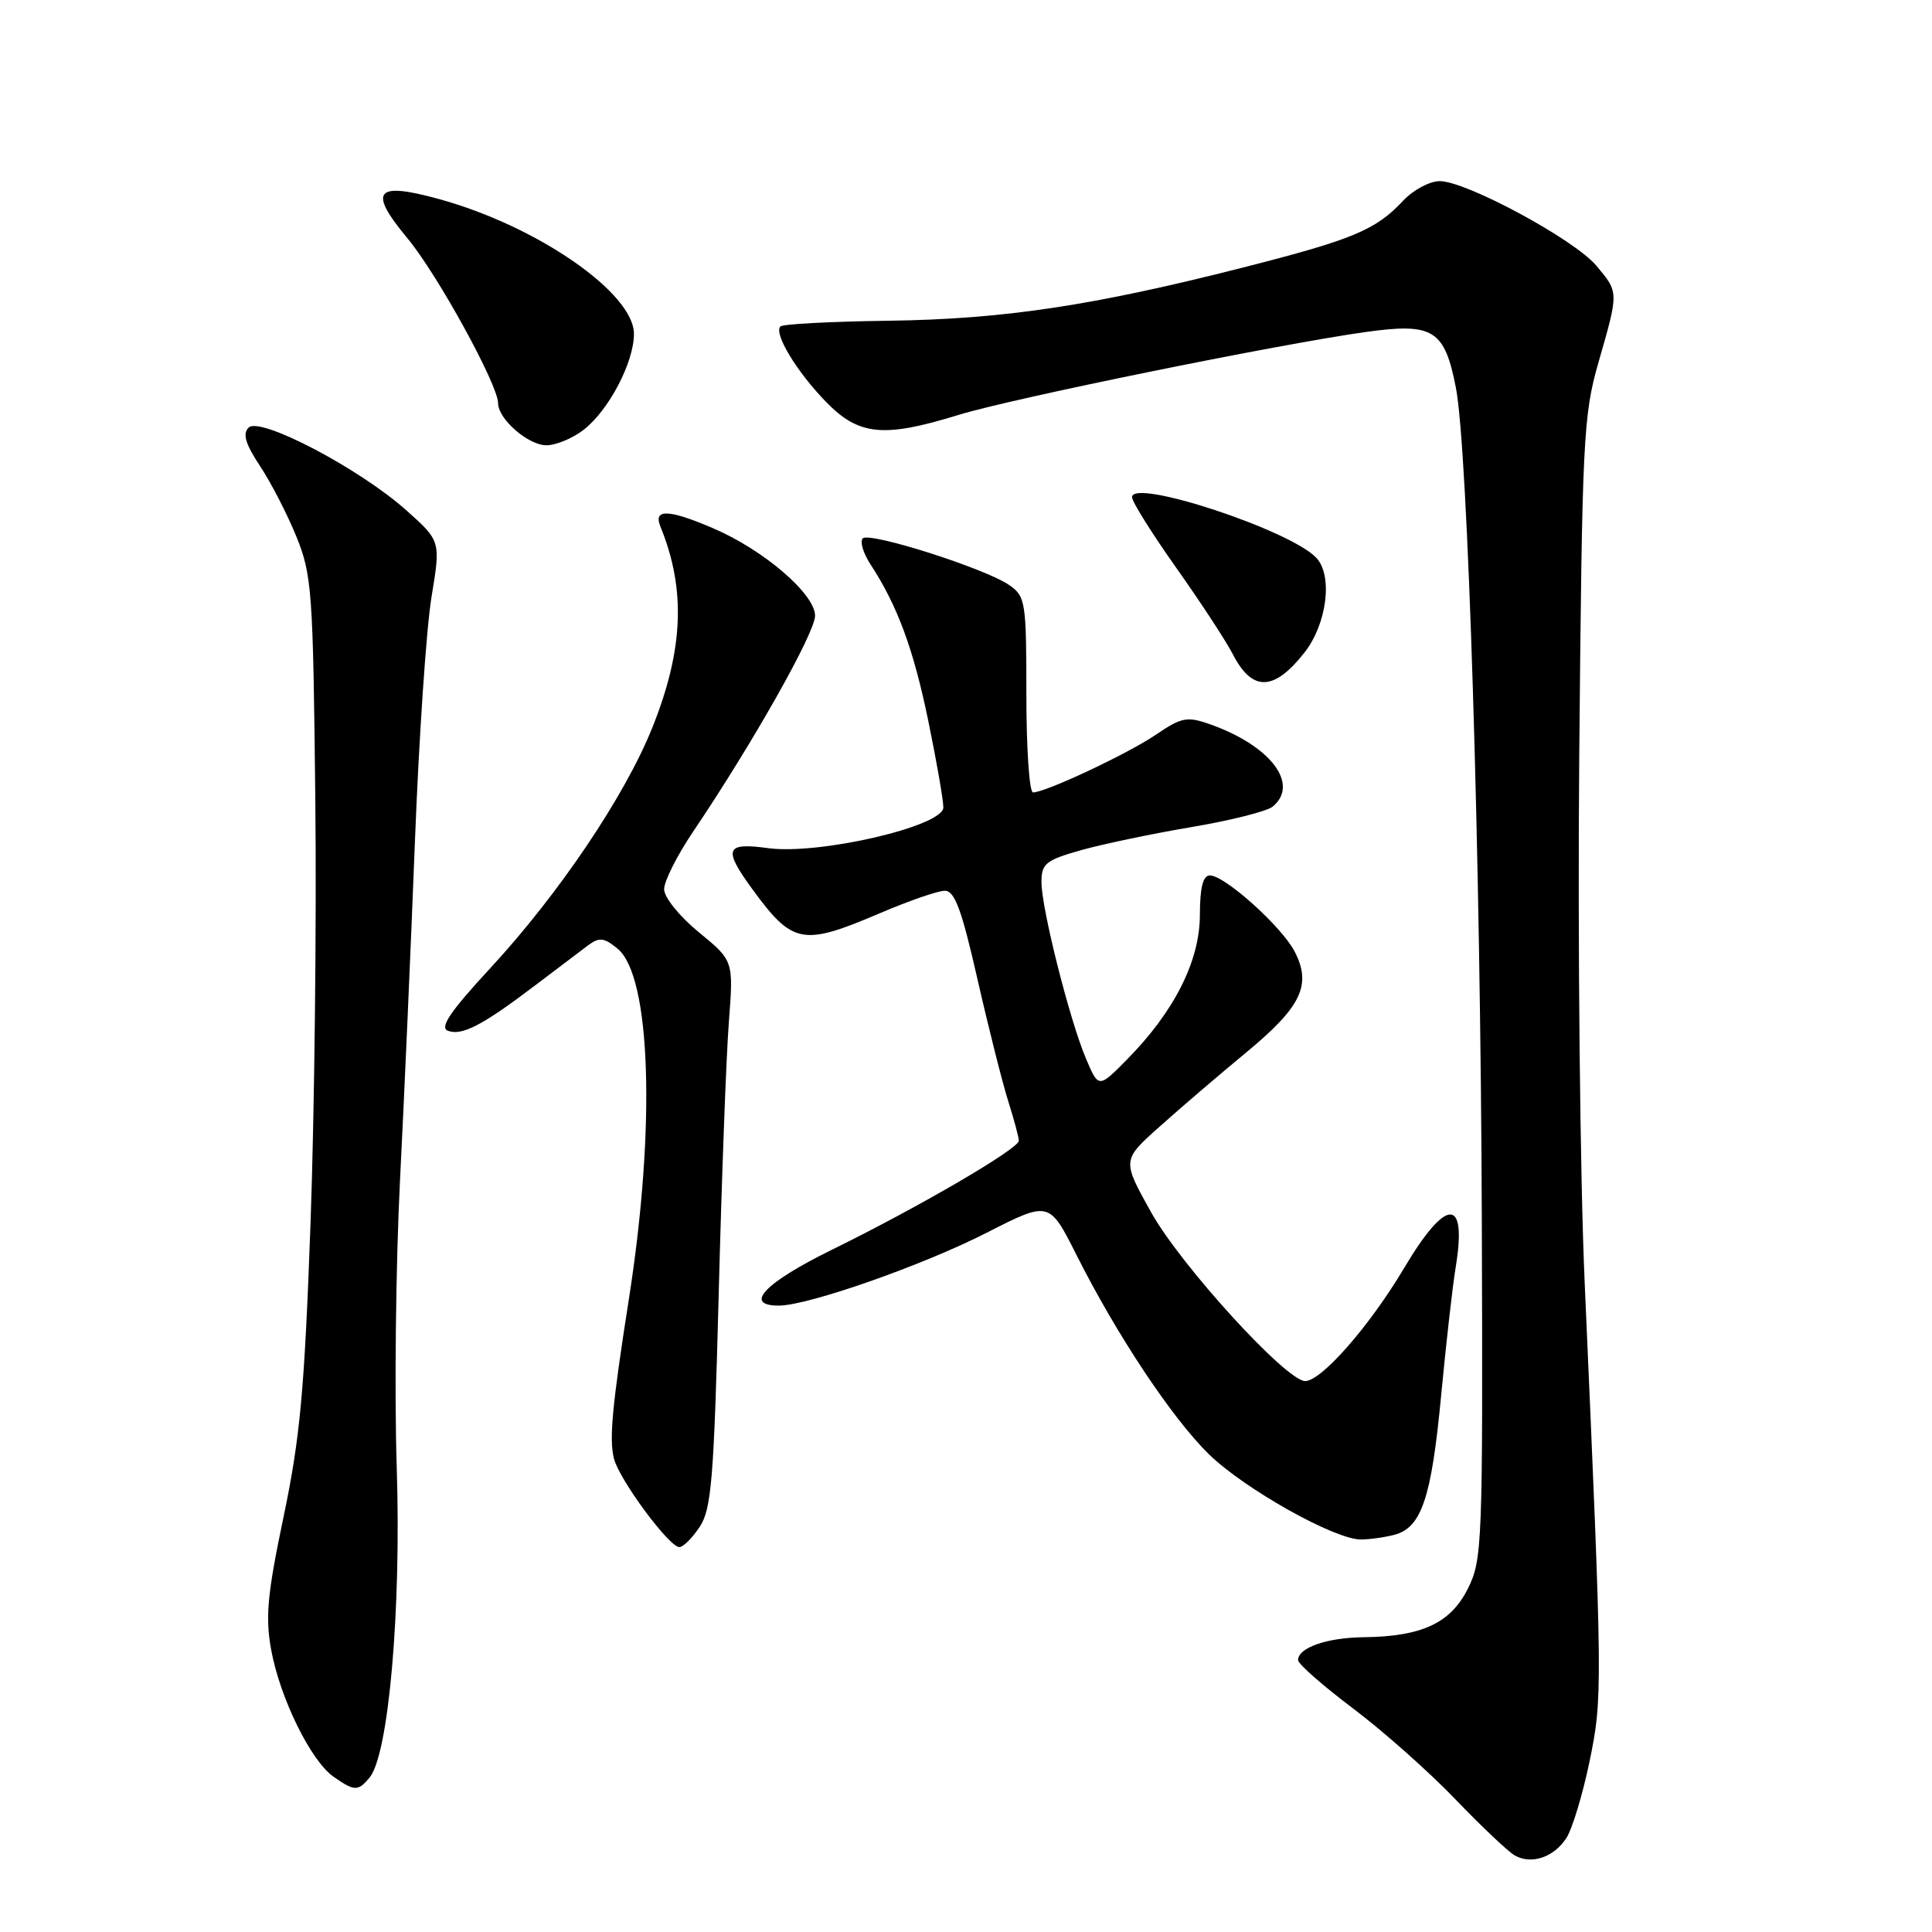 <?xml version="1.0" encoding="UTF-8" standalone="no"?>
<!DOCTYPE svg PUBLIC "-//W3C//DTD SVG 1.1//EN" "http://www.w3.org/Graphics/SVG/1.1/DTD/svg11.dtd" >
<svg xmlns="http://www.w3.org/2000/svg" xmlns:xlink="http://www.w3.org/1999/xlink" version="1.1" viewBox="0 0 256 256">
 <g >
 <path fill="currentColor"
d=" M 207.54 243.57 C 208.32 242.39 209.70 237.83 210.61 233.46 C 212.37 224.95 212.36 223.93 209.98 170.00 C 209.36 155.95 209.04 124.52 209.26 100.00 C 209.64 58.12 209.79 55.06 211.81 48.00 C 214.51 38.62 214.51 38.76 211.51 35.19 C 208.59 31.72 194.28 24.00 190.77 24.00 C 189.44 24.00 187.26 25.17 185.92 26.60 C 182.31 30.47 179.27 31.74 164.74 35.44 C 144.83 40.51 133.01 42.29 117.74 42.50 C 110.17 42.60 103.72 42.94 103.41 43.25 C 102.49 44.17 105.55 49.24 109.45 53.25 C 113.80 57.72 117.06 58.05 127.00 54.98 C 134.13 52.79 169.14 45.66 180.90 44.00 C 189.90 42.74 191.41 43.66 192.91 51.36 C 194.51 59.52 196.19 113.56 196.35 162.00 C 196.49 204.66 196.42 206.67 194.50 210.50 C 192.21 215.08 188.41 216.85 180.68 216.94 C 175.80 217.00 172.00 218.33 172.00 219.98 C 172.00 220.48 175.26 223.34 179.25 226.35 C 183.24 229.35 189.35 234.77 192.83 238.40 C 196.31 242.02 199.86 245.38 200.72 245.86 C 202.93 247.10 205.88 246.11 207.54 243.57 Z  M 48.97 235.54 C 51.50 232.49 53.18 213.33 52.57 194.46 C 52.25 184.54 52.45 167.44 53.00 156.46 C 53.56 145.48 54.45 125.25 54.98 111.50 C 55.51 97.75 56.50 83.17 57.18 79.09 C 58.40 71.69 58.40 71.69 53.81 67.59 C 47.58 62.05 34.44 55.16 32.94 56.66 C 32.12 57.48 32.52 58.83 34.46 61.76 C 35.91 63.95 38.08 68.16 39.28 71.12 C 41.33 76.16 41.49 78.37 41.78 106.00 C 41.96 122.22 41.67 147.43 41.15 162.00 C 40.35 184.21 39.77 190.51 37.58 200.95 C 35.41 211.32 35.14 214.28 35.94 218.65 C 37.13 225.08 41.19 233.32 44.20 235.43 C 46.97 237.36 47.44 237.38 48.97 235.54 Z  M 92.73 202.29 C 94.27 199.94 94.60 195.92 95.23 171.54 C 95.63 156.12 96.23 139.85 96.58 135.40 C 97.20 127.30 97.20 127.30 92.60 123.53 C 90.02 121.41 88.00 118.91 88.00 117.82 C 88.00 116.76 89.73 113.33 91.84 110.20 C 99.69 98.57 108.00 83.86 108.00 81.59 C 108.00 78.71 101.20 72.87 94.50 70.00 C 88.61 67.47 86.54 67.40 87.50 69.75 C 90.91 78.09 90.58 86.10 86.41 96.48 C 82.78 105.50 74.04 118.47 65.00 128.25 C 59.67 134.01 58.22 136.15 59.34 136.58 C 61.19 137.29 63.93 135.87 70.88 130.59 C 73.84 128.34 77.03 125.93 77.98 125.22 C 79.42 124.16 80.07 124.25 81.85 125.72 C 86.25 129.39 86.90 149.31 83.35 172.00 C 81.10 186.37 80.70 190.66 81.35 193.27 C 82.05 196.05 88.66 205.00 90.02 205.00 C 90.53 205.00 91.75 203.78 92.73 202.29 Z  M 184.79 203.36 C 188.36 202.40 189.67 198.50 190.95 185.00 C 191.60 178.12 192.47 170.45 192.88 167.95 C 194.43 158.56 191.66 158.59 186.06 168.01 C 181.50 175.69 175.10 183.00 172.94 183.00 C 170.44 183.00 156.45 167.67 152.52 160.62 C 148.68 153.73 148.68 153.73 153.59 149.34 C 156.29 146.92 161.49 142.46 165.15 139.44 C 172.45 133.40 173.83 130.51 171.55 126.09 C 169.84 122.78 162.29 116.00 160.32 116.00 C 159.40 116.00 159.00 117.57 158.99 121.25 C 158.98 127.33 155.60 134.03 149.37 140.35 C 145.57 144.21 145.57 144.21 143.90 140.28 C 141.73 135.16 138.00 120.39 138.00 116.88 C 138.00 114.43 138.56 113.98 143.25 112.65 C 146.14 111.84 152.73 110.46 157.89 109.59 C 163.05 108.72 167.89 107.50 168.64 106.88 C 172.26 103.88 168.30 98.74 160.19 95.92 C 157.30 94.91 156.51 95.07 153.21 97.32 C 149.53 99.84 138.55 105.00 136.88 105.00 C 136.39 105.00 136.00 99.18 136.00 92.06 C 136.00 79.77 135.89 79.03 133.75 77.54 C 130.63 75.35 115.22 70.44 114.32 71.34 C 113.92 71.75 114.38 73.30 115.35 74.79 C 118.93 80.27 121.05 86.03 123.00 95.51 C 124.10 100.85 125.00 106.02 125.00 106.99 C 125.00 109.48 108.51 113.31 101.75 112.38 C 96.11 111.61 95.79 112.47 99.69 117.82 C 105.04 125.13 106.33 125.38 116.53 121.03 C 120.36 119.39 124.25 118.04 125.17 118.03 C 126.50 118.01 127.41 120.46 129.52 129.75 C 130.99 136.21 132.83 143.49 133.60 145.93 C 134.37 148.36 135.00 150.72 135.00 151.15 C 135.00 152.22 121.75 159.94 110.25 165.59 C 101.34 169.96 98.44 173.00 103.19 173.00 C 107.06 173.00 122.25 167.68 130.77 163.33 C 139.03 159.12 139.03 159.12 142.65 166.31 C 147.98 176.90 155.31 187.93 160.19 192.70 C 164.91 197.30 176.87 204.01 180.32 203.99 C 181.52 203.98 183.53 203.70 184.79 203.36 Z  M 172.84 86.48 C 175.81 82.70 176.63 76.35 174.46 73.96 C 171.16 70.30 150.00 63.32 150.00 65.88 C 150.00 66.48 152.64 70.69 155.86 75.24 C 159.08 79.78 162.44 84.92 163.34 86.66 C 165.91 91.68 168.79 91.63 172.84 86.48 Z  M 77.39 56.91 C 80.71 54.29 84.00 47.99 84.00 44.24 C 84.00 38.83 71.21 29.97 58.22 26.39 C 49.71 24.04 48.73 25.25 54.00 31.59 C 57.95 36.34 66.00 50.99 66.00 53.43 C 66.00 55.52 69.99 59.00 72.40 59.00 C 73.68 59.00 75.93 58.06 77.39 56.91 Z "/>
</g>
</svg>